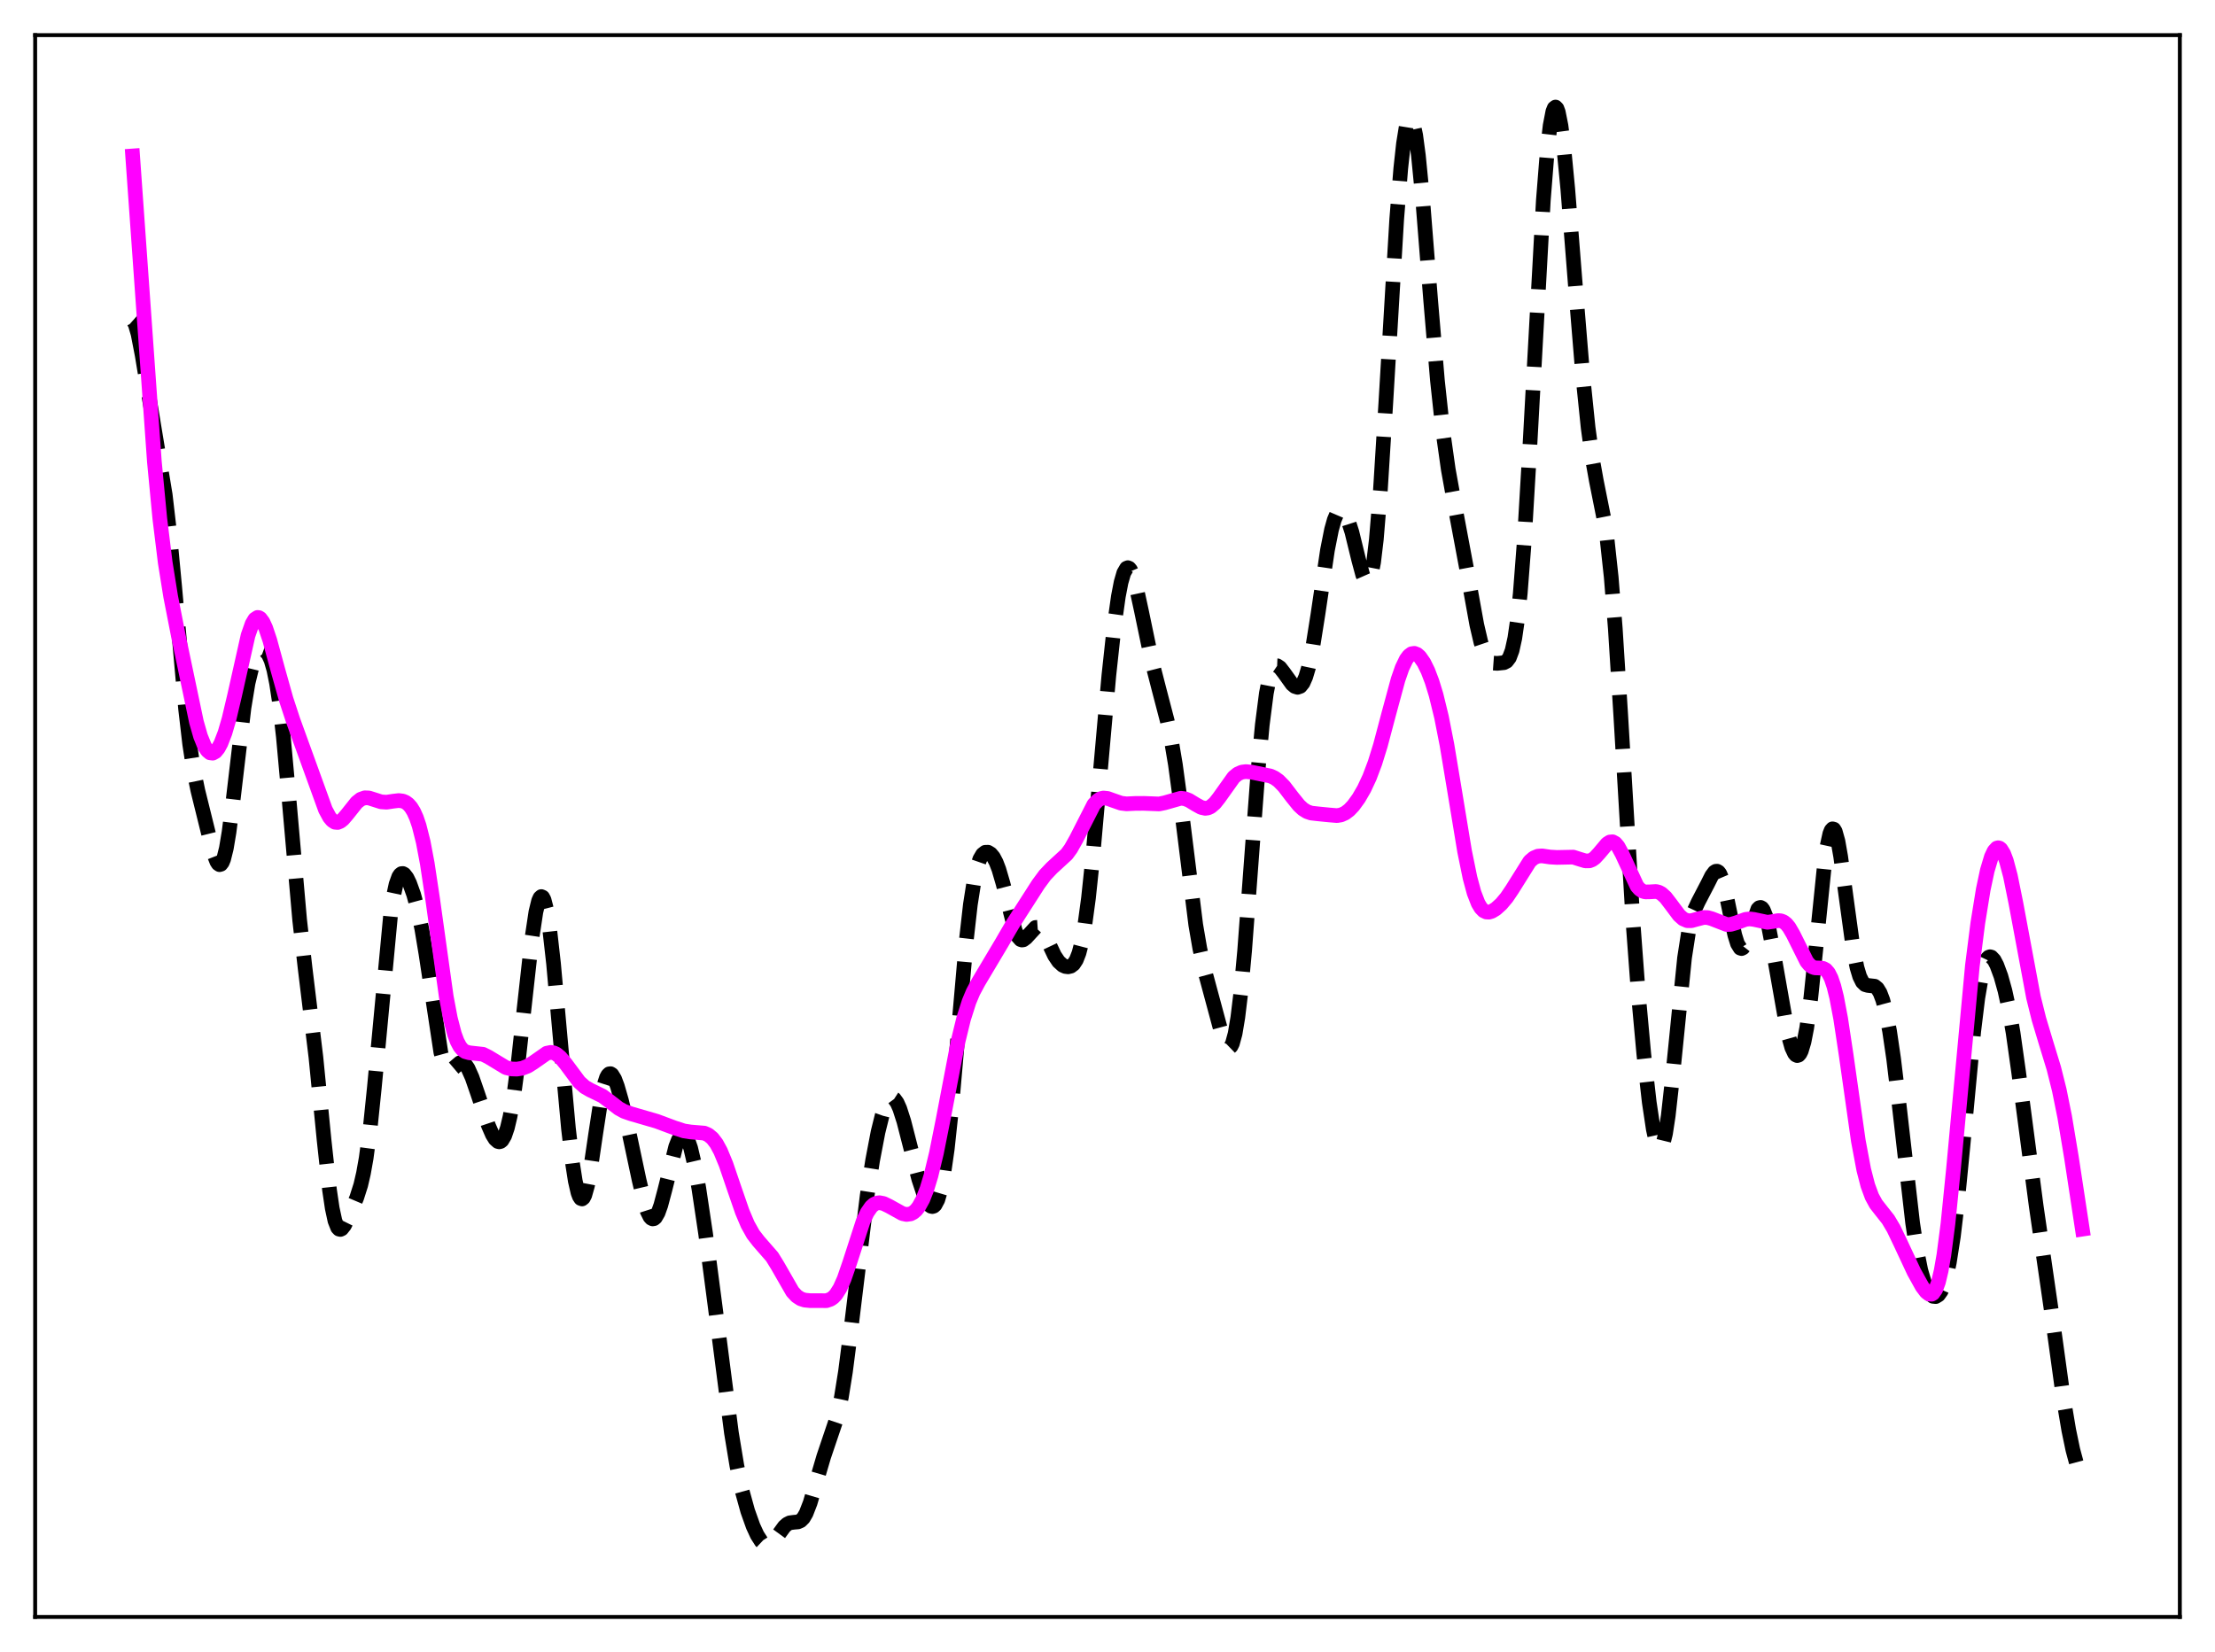 <?xml version="1.0" encoding="utf-8" standalone="no"?>
<!DOCTYPE svg PUBLIC "-//W3C//DTD SVG 1.1//EN"
  "http://www.w3.org/Graphics/SVG/1.1/DTD/svg11.dtd">
<svg xmlns:xlink="http://www.w3.org/1999/xlink" width="453.6pt" height="338.4pt" viewBox="0 0 453.6 338.4" xmlns="http://www.w3.org/2000/svg" version="1.1">
 <defs>
  <style type="text/css">*{stroke-linejoin: round; stroke-linecap: butt}</style>
 </defs>
 <g id="figure_1">
  <g id="patch_1">
   <path d="M 0 338.4 
L 453.6 338.4 
L 453.6 0 
L 0 0 
z
" style="fill: #ffffff"/>
  </g>
  <g id="axes_1">
   <g id="patch_2">
    <path d="M 7.2 331.2 
L 446.4 331.2 
L 446.4 7.2 
L 7.2 7.2 
z
" style="fill: #ffffff"/>
   </g>
   <g id="matplotlib.axis_1"/>
   <g id="matplotlib.axis_2"/>
   <g id="line2d_1">
    <path d="M 27.164 65.708 
L 27.442 65.955 
L 27.72 66.511 
L 28.276 68.426 
L 29.11 72.737 
L 33.837 101.347 
L 34.671 108.529 
L 35.783 120.293 
L 38.007 145.227 
L 38.842 152.418 
L 39.676 157.839 
L 40.51 161.899 
L 43.012 172.025 
L 43.846 175.081 
L 44.402 176.502 
L 44.68 176.925 
L 44.959 177.111 
L 45.237 177.03 
L 45.515 176.663 
L 45.793 175.996 
L 46.349 173.768 
L 46.905 170.445 
L 47.739 163.886 
L 49.963 144.985 
L 50.797 139.926 
L 51.632 136.478 
L 52.188 134.959 
L 52.744 133.953 
L 53.3 133.382 
L 53.856 133.197 
L 54.412 133.396 
L 54.968 134.05 
L 55.524 135.277 
L 56.08 137.206 
L 56.636 139.964 
L 57.193 143.645 
L 58.027 150.908 
L 59.139 163.135 
L 61.363 188.417 
L 62.475 198.268 
L 64.7 216.595 
L 66.368 233.539 
L 67.48 243.737 
L 68.036 247.485 
L 68.592 250.069 
L 69.148 251.471 
L 69.426 251.767 
L 69.705 251.833 
L 69.983 251.703 
L 70.539 250.999 
L 71.373 249.311 
L 73.041 245.364 
L 73.875 242.743 
L 74.431 240.35 
L 74.987 237.225 
L 75.822 230.935 
L 76.656 222.827 
L 79.992 187.37 
L 80.548 183.706 
L 81.104 181.124 
L 81.66 179.578 
L 81.939 179.156 
L 82.217 178.944 
L 82.495 178.921 
L 82.773 179.067 
L 83.329 179.779 
L 83.885 180.921 
L 84.719 183.251 
L 85.553 186.334 
L 86.387 190.319 
L 87.221 195.339 
L 90.28 215.573 
L 90.836 217.607 
L 91.392 218.799 
L 91.67 219.104 
L 91.948 219.238 
L 92.226 219.224 
L 92.782 218.877 
L 94.172 217.697 
L 94.729 217.651 
L 95.285 218.019 
L 95.841 218.821 
L 96.675 220.689 
L 97.787 223.904 
L 100.011 230.517 
L 100.846 232.432 
L 101.402 233.328 
L 101.958 233.82 
L 102.236 233.887 
L 102.514 233.815 
L 102.792 233.592 
L 103.348 232.651 
L 103.904 231.015 
L 104.46 228.667 
L 105.294 223.809 
L 106.128 217.497 
L 107.519 204.846 
L 108.909 192.343 
L 109.743 186.79 
L 110.299 184.513 
L 110.577 183.893 
L 110.855 183.644 
L 111.133 183.775 
L 111.411 184.287 
L 111.967 186.43 
L 112.523 189.963 
L 113.358 197.384 
L 114.748 212.891 
L 116.416 231.172 
L 117.25 238.315 
L 117.806 241.89 
L 118.362 244.316 
L 118.64 245.062 
L 118.919 245.487 
L 119.197 245.587 
L 119.475 245.365 
L 119.753 244.825 
L 120.309 242.858 
L 120.865 239.899 
L 121.977 232.332 
L 123.089 225.081 
L 123.645 222.44 
L 124.201 220.719 
L 124.479 220.221 
L 124.757 219.959 
L 125.036 219.926 
L 125.314 220.105 
L 125.87 221.014 
L 126.426 222.494 
L 127.26 225.395 
L 128.65 231.194 
L 130.874 241.685 
L 131.987 246.377 
L 132.543 248.114 
L 133.099 249.241 
L 133.377 249.547 
L 133.655 249.675 
L 133.933 249.625 
L 134.211 249.398 
L 134.767 248.438 
L 135.323 246.878 
L 136.157 243.744 
L 138.382 234.868 
L 138.938 233.45 
L 139.494 232.616 
L 139.772 232.446 
L 140.05 232.452 
L 140.328 232.641 
L 140.884 233.562 
L 141.44 235.17 
L 142.274 238.727 
L 143.108 243.392 
L 144.499 252.703 
L 146.445 267.544 
L 149.782 293.465 
L 150.894 300.202 
L 152.006 305.485 
L 153.118 309.511 
L 154.23 312.63 
L 155.064 314.435 
L 155.899 315.739 
L 156.455 316.261 
L 157.011 316.473 
L 157.567 316.378 
L 158.123 315.991 
L 158.957 314.982 
L 160.625 312.699 
L 161.181 312.202 
L 161.737 311.922 
L 162.572 311.81 
L 163.406 311.737 
L 163.962 311.493 
L 164.518 310.94 
L 165.074 309.994 
L 165.908 307.845 
L 167.02 304.04 
L 168.689 298.364 
L 171.469 290.134 
L 172.303 286.189 
L 173.137 280.99 
L 174.249 272.349 
L 177.586 244.873 
L 178.698 237.699 
L 179.81 231.88 
L 180.645 228.503 
L 181.479 226.156 
L 182.035 225.233 
L 182.591 224.87 
L 182.869 224.906 
L 183.147 225.085 
L 183.703 225.845 
L 184.259 227.085 
L 185.093 229.68 
L 186.483 235.093 
L 188.152 241.539 
L 189.264 244.888 
L 189.82 246.098 
L 190.376 246.882 
L 190.654 247.084 
L 190.932 247.147 
L 191.21 247.06 
L 191.488 246.81 
L 192.044 245.766 
L 192.6 243.902 
L 193.157 241.151 
L 193.991 235.317 
L 194.825 227.531 
L 196.215 211.623 
L 197.883 192.646 
L 198.717 185.279 
L 199.552 179.961 
L 200.108 177.561 
L 200.664 175.959 
L 201.22 175.006 
L 201.776 174.572 
L 202.332 174.56 
L 202.888 174.902 
L 203.444 175.581 
L 204 176.629 
L 204.556 178.076 
L 205.391 180.932 
L 207.893 190.615 
L 208.449 191.836 
L 209.005 192.462 
L 209.283 192.552 
L 209.561 192.508 
L 210.117 192.096 
L 212.064 189.978 
L 212.62 189.94 
L 213.176 190.338 
L 213.732 191.121 
L 214.566 192.79 
L 215.956 195.727 
L 216.79 196.97 
L 217.625 197.724 
L 218.181 197.971 
L 218.737 198.037 
L 219.293 197.906 
L 219.849 197.485 
L 220.405 196.638 
L 220.961 195.217 
L 221.517 193.083 
L 222.073 190.102 
L 222.907 183.952 
L 223.742 176.011 
L 225.132 160.285 
L 227.078 138.351 
L 228.19 128.088 
L 229.024 122.167 
L 229.58 119.279 
L 230.137 117.346 
L 230.693 116.391 
L 230.971 116.277 
L 231.249 116.398 
L 231.527 116.745 
L 232.083 118.049 
L 232.639 120.013 
L 233.751 125.148 
L 235.975 135.84 
L 237.366 141.251 
L 239.034 147.638 
L 239.868 151.626 
L 240.702 156.593 
L 241.814 164.794 
L 244.873 189.44 
L 245.707 194.299 
L 246.819 199.233 
L 250.156 211.625 
L 250.99 213.892 
L 251.546 214.579 
L 251.824 214.577 
L 252.102 214.308 
L 252.38 213.75 
L 252.936 211.71 
L 253.492 208.384 
L 254.048 203.775 
L 254.883 194.724 
L 256.273 176.061 
L 257.663 157.465 
L 258.497 148.489 
L 259.331 141.996 
L 259.887 139.142 
L 260.443 137.364 
L 261 136.503 
L 261.278 136.357 
L 261.556 136.368 
L 262.112 136.745 
L 262.946 137.82 
L 264.614 140.148 
L 265.17 140.61 
L 265.726 140.787 
L 266.282 140.59 
L 266.838 139.907 
L 267.395 138.653 
L 267.951 136.79 
L 268.785 132.847 
L 269.897 125.824 
L 271.843 112.695 
L 272.677 108.488 
L 273.234 106.491 
L 273.79 105.184 
L 274.346 104.571 
L 274.624 104.514 
L 274.902 104.61 
L 275.458 105.232 
L 276.014 106.384 
L 276.848 108.991 
L 278.238 114.674 
L 279.072 117.775 
L 279.629 119.04 
L 279.907 119.29 
L 280.185 119.228 
L 280.463 118.816 
L 280.741 118.019 
L 281.297 115.16 
L 281.853 110.514 
L 282.687 100.37 
L 283.799 82.465 
L 286.024 44.93 
L 286.858 34.495 
L 287.414 29.401 
L 287.97 25.962 
L 288.248 24.892 
L 288.526 24.263 
L 288.804 24.081 
L 289.082 24.345 
L 289.36 25.049 
L 289.916 27.706 
L 290.472 31.87 
L 291.306 40.4 
L 292.975 61.469 
L 294.365 77.932 
L 295.477 88.293 
L 296.589 96.181 
L 297.98 103.872 
L 300.482 117.24 
L 302.428 127.985 
L 303.262 131.56 
L 304.097 134.023 
L 304.653 135.03 
L 305.209 135.589 
L 305.765 135.82 
L 306.599 135.88 
L 307.989 135.736 
L 308.545 135.446 
L 309.101 134.716 
L 309.657 133.234 
L 310.214 130.703 
L 310.77 126.872 
L 311.326 121.552 
L 312.16 110.704 
L 313.272 91.814 
L 316.052 41.04 
L 316.887 30.537 
L 317.443 25.731 
L 317.999 22.845 
L 318.277 22.14 
L 318.555 21.927 
L 318.833 22.199 
L 319.111 22.939 
L 319.667 25.721 
L 320.223 30.021 
L 321.057 38.683 
L 322.726 59.857 
L 324.116 76.788 
L 325.228 87.614 
L 326.062 93.759 
L 326.896 98.424 
L 328.564 106.777 
L 329.121 110.549 
L 329.955 118.244 
L 330.789 128.733 
L 331.901 146.423 
L 334.403 188.718 
L 335.516 203.684 
L 336.628 215.91 
L 337.74 225.758 
L 338.574 231.327 
L 339.13 233.837 
L 339.686 235.131 
L 339.964 235.269 
L 340.242 235.049 
L 340.52 234.462 
L 341.077 232.186 
L 341.633 228.533 
L 342.467 221.042 
L 344.969 196.204 
L 345.803 190.83 
L 346.359 188.352 
L 346.915 186.595 
L 347.75 184.789 
L 349.696 181.051 
L 350.53 179.388 
L 351.086 178.645 
L 351.364 178.466 
L 351.642 178.448 
L 351.92 178.61 
L 352.198 178.965 
L 352.754 180.276 
L 353.311 182.33 
L 354.423 187.71 
L 355.257 191.522 
L 355.813 193.31 
L 356.369 194.209 
L 356.647 194.299 
L 356.925 194.157 
L 357.203 193.8 
L 357.759 192.547 
L 359.984 186.205 
L 360.262 185.929 
L 360.54 185.859 
L 360.818 186.005 
L 361.096 186.374 
L 361.652 187.767 
L 362.208 189.937 
L 363.042 194.262 
L 366.101 211.635 
L 366.935 214.588 
L 367.491 215.771 
L 367.769 216.093 
L 368.047 216.219 
L 368.325 216.131 
L 368.603 215.817 
L 368.881 215.264 
L 369.437 213.408 
L 369.993 210.538 
L 370.827 204.407 
L 371.94 193.633 
L 373.608 177.234 
L 374.164 173.326 
L 374.72 170.782 
L 374.998 170.08 
L 375.276 169.769 
L 375.554 169.849 
L 375.832 170.312 
L 376.388 172.294 
L 376.944 175.45 
L 378.057 183.767 
L 379.447 193.935 
L 380.281 198.178 
L 380.837 200.027 
L 381.393 201.151 
L 381.949 201.69 
L 382.505 201.849 
L 383.895 202.003 
L 384.452 202.454 
L 385.008 203.364 
L 385.564 204.823 
L 386.12 206.886 
L 386.954 211.179 
L 387.788 216.868 
L 388.9 226.144 
L 391.681 250.516 
L 392.515 256.025 
L 393.349 260.188 
L 394.183 263.044 
L 394.739 264.294 
L 395.295 265.103 
L 395.851 265.531 
L 396.407 265.585 
L 396.964 265.245 
L 397.52 264.47 
L 398.076 263.177 
L 398.632 261.261 
L 399.188 258.637 
L 400.022 253.292 
L 400.856 246.272 
L 401.968 234.89 
L 404.193 211.241 
L 405.027 204.414 
L 405.861 199.55 
L 406.417 197.493 
L 406.973 196.334 
L 407.251 196.06 
L 407.529 195.97 
L 407.807 196.047 
L 408.363 196.638 
L 408.92 197.698 
L 409.754 199.952 
L 410.588 202.948 
L 411.422 206.772 
L 412.256 211.57 
L 413.368 219.473 
L 416.983 247.033 
L 420.041 268.162 
L 422.544 286.346 
L 423.656 292.963 
L 424.49 296.974 
L 425.324 300.062 
L 425.88 301.536 
L 426.436 302.464 
L 426.436 302.464 
" clip-path="url(#p500ffc3b1d)" style="fill: none; stroke-dasharray: 11.1,4.8; stroke-dashoffset: 0; stroke: #000000; stroke-width: 3"/>
   </g>
   <g id="line2d_2">
    <path d="M 27.164 31.941 
L 31.612 94.54 
L 32.725 106.204 
L 33.837 115.239 
L 34.949 122.183 
L 36.617 130.689 
L 40.232 147.892 
L 41.066 150.805 
L 41.9 152.872 
L 42.456 153.743 
L 43.012 154.206 
L 43.568 154.275 
L 44.124 153.965 
L 44.68 153.292 
L 45.237 152.27 
L 46.071 150.111 
L 46.905 147.255 
L 48.017 142.555 
L 50.797 130.163 
L 51.632 127.776 
L 52.188 126.836 
L 52.744 126.471 
L 53.022 126.505 
L 53.3 126.68 
L 53.856 127.426 
L 54.412 128.638 
L 55.246 131.123 
L 56.914 137.244 
L 58.583 143.197 
L 59.973 147.434 
L 66.646 165.855 
L 67.48 167.398 
L 68.036 168.064 
L 68.592 168.42 
L 69.148 168.471 
L 69.705 168.246 
L 70.261 167.792 
L 71.095 166.818 
L 73.041 164.373 
L 73.875 163.712 
L 74.709 163.415 
L 75.543 163.446 
L 76.656 163.797 
L 78.046 164.242 
L 79.158 164.318 
L 80.548 164.109 
L 81.66 163.978 
L 82.495 164.083 
L 83.051 164.317 
L 83.607 164.726 
L 84.163 165.356 
L 84.719 166.259 
L 85.275 167.498 
L 85.831 169.135 
L 86.665 172.449 
L 87.499 176.861 
L 88.612 184.25 
L 91.392 204.173 
L 92.226 208.583 
L 93.06 211.797 
L 93.616 213.298 
L 94.172 214.349 
L 94.729 215.026 
L 95.285 215.416 
L 96.119 215.646 
L 98.899 215.95 
L 100.011 216.503 
L 103.626 218.691 
L 104.738 218.955 
L 105.85 218.992 
L 106.963 218.809 
L 108.075 218.375 
L 109.187 217.678 
L 111.967 215.734 
L 112.802 215.561 
L 113.358 215.643 
L 113.914 215.894 
L 114.748 216.571 
L 115.86 217.914 
L 118.64 221.645 
L 119.753 222.638 
L 120.865 223.28 
L 123.367 224.494 
L 124.757 225.529 
L 126.704 227.035 
L 127.816 227.646 
L 129.206 228.134 
L 134.489 229.67 
L 138.104 231.017 
L 140.05 231.651 
L 141.44 231.866 
L 144.221 232.098 
L 145.055 232.465 
L 145.889 233.156 
L 146.723 234.252 
L 147.557 235.79 
L 148.669 238.477 
L 150.338 243.371 
L 152.006 248.2 
L 153.118 250.828 
L 154.23 252.814 
L 155.342 254.253 
L 158.123 257.441 
L 159.235 259.248 
L 162.294 264.575 
L 163.128 265.479 
L 163.962 266.036 
L 164.796 266.307 
L 165.908 266.415 
L 169.245 266.422 
L 170.079 266.137 
L 170.635 265.753 
L 171.191 265.167 
L 172.025 263.849 
L 172.859 261.979 
L 173.971 258.76 
L 176.752 250.174 
L 177.586 248.387 
L 178.42 247.184 
L 178.976 246.696 
L 179.532 246.431 
L 180.088 246.355 
L 180.923 246.513 
L 182.035 247.048 
L 184.815 248.59 
L 185.649 248.762 
L 186.483 248.644 
L 187.04 248.358 
L 187.596 247.878 
L 188.152 247.176 
L 188.986 245.664 
L 189.82 243.548 
L 190.654 240.801 
L 191.766 236.193 
L 193.157 229.23 
L 196.215 213.252 
L 197.327 208.699 
L 198.439 205.202 
L 199.274 203.205 
L 200.386 201.132 
L 205.112 193.197 
L 207.337 189.369 
L 212.62 181.127 
L 214.01 179.249 
L 215.4 177.783 
L 218.459 174.974 
L 219.293 173.828 
L 220.405 171.854 
L 224.02 164.762 
L 224.854 163.905 
L 225.41 163.589 
L 225.966 163.458 
L 226.8 163.541 
L 227.912 163.94 
L 229.58 164.521 
L 230.693 164.655 
L 232.639 164.561 
L 234.307 164.56 
L 237.366 164.678 
L 238.478 164.453 
L 241.814 163.504 
L 242.649 163.606 
L 243.483 163.929 
L 244.873 164.778 
L 245.985 165.39 
L 246.819 165.574 
L 247.375 165.5 
L 247.931 165.245 
L 248.766 164.531 
L 249.6 163.482 
L 252.658 159.19 
L 253.492 158.513 
L 254.326 158.151 
L 255.161 158.048 
L 256.273 158.159 
L 260.165 158.949 
L 261 159.336 
L 261.834 159.93 
L 262.946 161.065 
L 264.614 163.248 
L 266.004 164.97 
L 266.838 165.743 
L 267.673 166.26 
L 268.507 166.543 
L 269.897 166.701 
L 272.121 166.921 
L 273.79 167.062 
L 274.624 166.924 
L 275.458 166.554 
L 276.292 165.925 
L 277.126 165.045 
L 278.238 163.517 
L 279.351 161.595 
L 280.463 159.215 
L 281.575 156.264 
L 282.687 152.679 
L 284.355 146.387 
L 286.302 139.197 
L 287.136 136.797 
L 287.97 135.06 
L 288.526 134.315 
L 289.082 133.905 
L 289.638 133.822 
L 290.194 134.039 
L 290.75 134.531 
L 291.585 135.727 
L 292.419 137.421 
L 293.253 139.608 
L 294.087 142.329 
L 295.199 146.888 
L 296.311 152.543 
L 297.98 162.58 
L 299.926 174.373 
L 301.038 179.82 
L 301.872 182.9 
L 302.706 185.041 
L 303.262 185.97 
L 303.818 186.544 
L 304.375 186.815 
L 304.931 186.84 
L 305.487 186.675 
L 306.321 186.171 
L 307.433 185.167 
L 308.545 183.846 
L 309.657 182.2 
L 313.272 176.432 
L 314.106 175.721 
L 314.94 175.371 
L 315.774 175.309 
L 317.443 175.55 
L 318.833 175.631 
L 322.169 175.564 
L 323.56 176.008 
L 324.672 176.343 
L 325.506 176.327 
L 326.062 176.108 
L 326.618 175.704 
L 327.452 174.802 
L 329.121 172.823 
L 329.677 172.472 
L 330.233 172.423 
L 330.789 172.721 
L 331.345 173.372 
L 332.179 174.913 
L 335.238 181.519 
L 335.794 182.147 
L 336.35 182.526 
L 336.906 182.695 
L 337.74 182.688 
L 339.13 182.607 
L 339.686 182.745 
L 340.242 183.042 
L 341.077 183.799 
L 342.189 185.248 
L 343.857 187.481 
L 344.691 188.222 
L 345.525 188.583 
L 346.359 188.596 
L 347.472 188.289 
L 348.862 187.931 
L 349.696 187.95 
L 350.53 188.18 
L 353.589 189.369 
L 354.423 189.347 
L 355.535 189.027 
L 357.481 188.313 
L 358.315 188.223 
L 359.149 188.323 
L 361.93 188.917 
L 363.042 188.759 
L 364.154 188.566 
L 364.71 188.609 
L 365.266 188.828 
L 365.823 189.269 
L 366.379 189.951 
L 367.213 191.387 
L 369.993 196.967 
L 370.549 197.633 
L 371.105 198.051 
L 371.661 198.248 
L 372.774 198.285 
L 373.33 198.355 
L 373.886 198.641 
L 374.442 199.277 
L 374.998 200.379 
L 375.554 202.027 
L 376.11 204.259 
L 376.944 208.656 
L 378.057 216.046 
L 380.559 233.682 
L 381.671 239.602 
L 382.505 242.83 
L 383.339 245.094 
L 384.174 246.622 
L 385.286 248.043 
L 386.676 249.799 
L 387.788 251.672 
L 389.178 254.576 
L 391.959 260.529 
L 393.627 263.533 
L 394.461 264.639 
L 395.017 265.061 
L 395.573 265.097 
L 395.851 264.927 
L 396.407 264.128 
L 396.964 262.613 
L 397.52 260.283 
L 398.076 257.086 
L 398.91 250.692 
L 400.022 239.682 
L 403.915 197.822 
L 405.027 189.072 
L 406.139 182.203 
L 406.973 178.287 
L 407.807 175.5 
L 408.363 174.319 
L 408.92 173.718 
L 409.198 173.641 
L 409.476 173.716 
L 409.754 173.942 
L 410.31 174.837 
L 410.866 176.297 
L 411.7 179.424 
L 412.812 184.916 
L 416.427 204.282 
L 417.539 208.746 
L 418.929 213.375 
L 420.597 218.835 
L 421.71 223.28 
L 422.822 228.792 
L 424.212 237.152 
L 426.436 251.77 
L 426.436 251.77 
" clip-path="url(#p500ffc3b1d)" style="fill: none; stroke: #ff00ff; stroke-width: 3; stroke-linecap: square"/>
   </g>
   <g id="patch_3">
    <path d="M 7.2 331.2 
L 7.2 7.2 
" style="fill: none; stroke: #000000; stroke-width: 0.8; stroke-linejoin: miter; stroke-linecap: square"/>
   </g>
   <g id="patch_4">
    <path d="M 446.4 331.2 
L 446.4 7.2 
" style="fill: none; stroke: #000000; stroke-width: 0.8; stroke-linejoin: miter; stroke-linecap: square"/>
   </g>
   <g id="patch_5">
    <path d="M 7.2 331.2 
L 446.4 331.2 
" style="fill: none; stroke: #000000; stroke-width: 0.8; stroke-linejoin: miter; stroke-linecap: square"/>
   </g>
   <g id="patch_6">
    <path d="M 7.2 7.2 
L 446.4 7.2 
" style="fill: none; stroke: #000000; stroke-width: 0.8; stroke-linejoin: miter; stroke-linecap: square"/>
   </g>
  </g>
 </g>
 <defs>
  <clipPath id="p500ffc3b1d">
   <rect x="7.2" y="7.2" width="439.2" height="324"/>
  </clipPath>
 </defs>
</svg>
